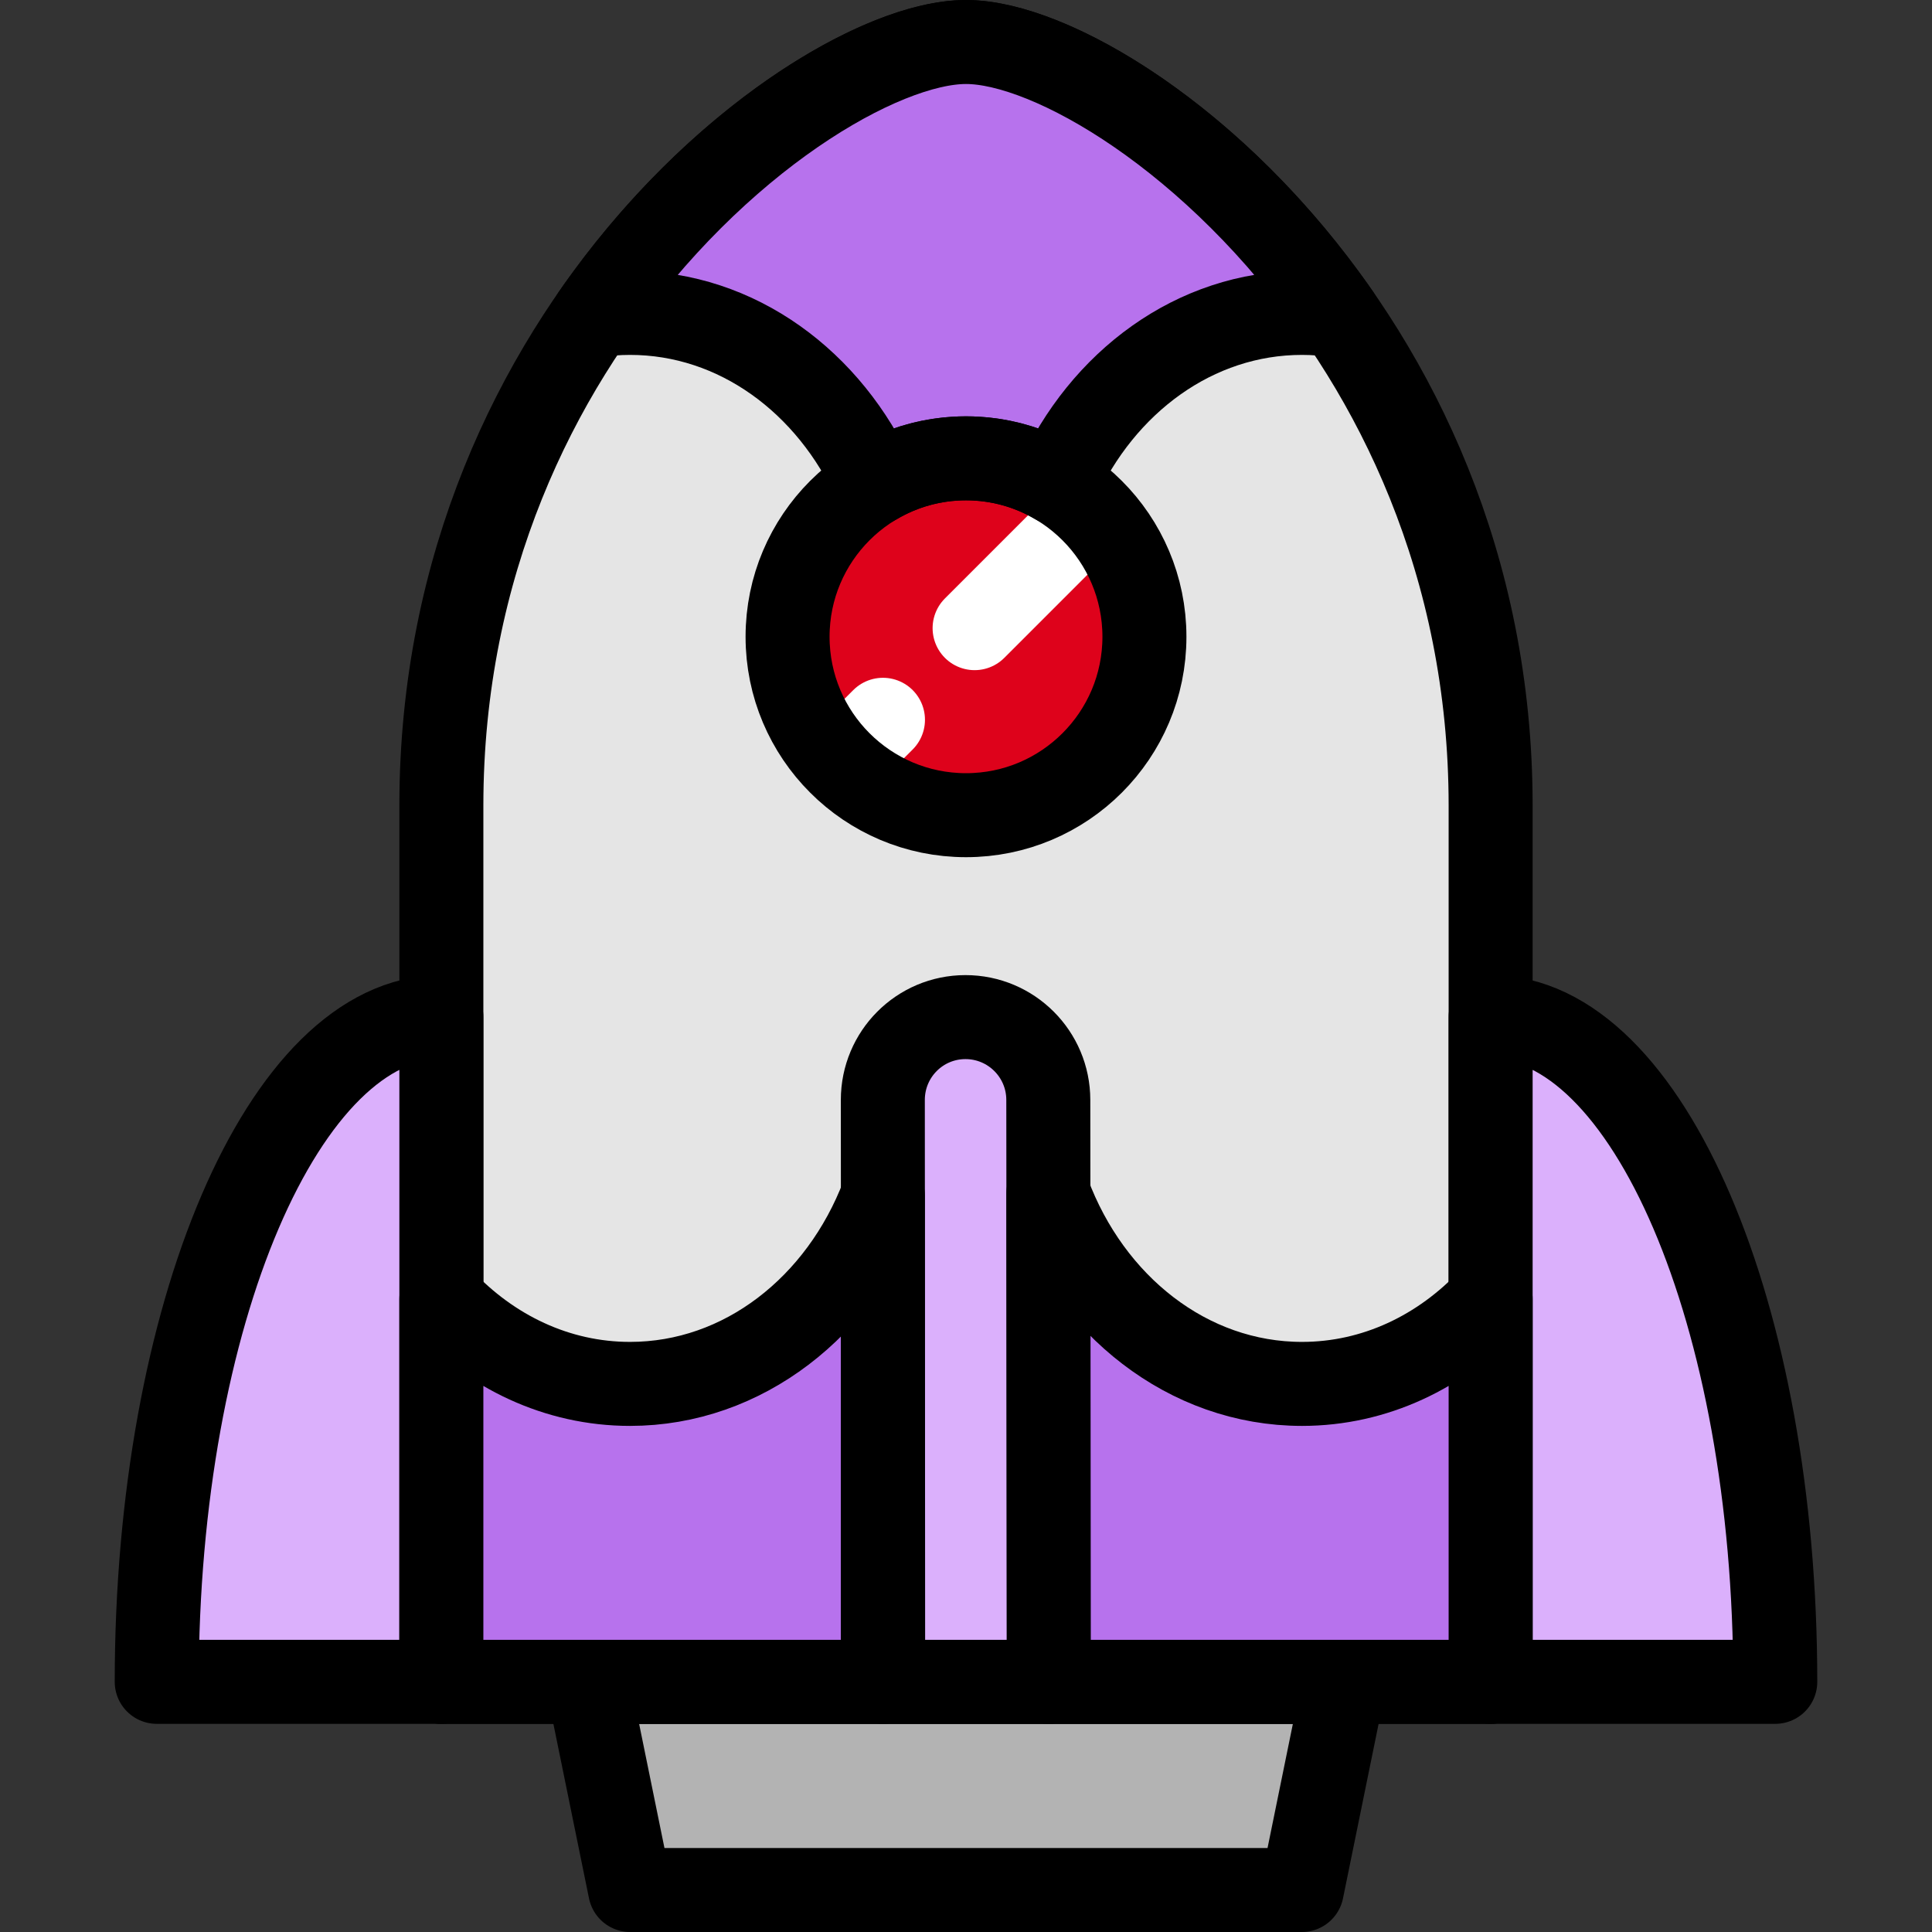 <?xml version="1.0" encoding="iso-8859-1"?>
<!-- Generator: Adobe Illustrator 17.1.0, SVG Export Plug-In . SVG Version: 6.00 Build 0)  -->
<!DOCTYPE svg PUBLIC "-//W3C//DTD SVG 1.1//EN" "http://www.w3.org/Graphics/SVG/1.1/DTD/svg11.dtd">
<svg version="1.1" id="Capa_1" xmlns="http://www.w3.org/2000/svg" xmlns:xlink="http://www.w3.org/1999/xlink" x="0px" y="0px"
	 viewBox="0 0 460 460" style="enable-background:new 0 0 460 460;" xml:space="preserve">
<rect x="0" y="0" width="460" height="460" fill="#333333" stroke="none"/>
<g>
	
		<polygon style="fill:#B3B3B3;stroke:#000000;stroke-width:20;stroke-linecap:round;stroke-linejoin:round;stroke-miterlimit:10;" points="
		309.961,450 150.039,450 139.924,400.437 320.076,400.437 	"/>
	<path style="fill:#E5E5E5;stroke:#000000;stroke-width:20;stroke-linecap:round;stroke-linejoin:round;stroke-miterlimit:10;" d="
		M230,10c-34.338,0-124.913,67.081-124.913,181.844v208.593h249.826V191.844C354.913,77.081,264.338,10,230,10z"/>
	<path style="fill:#DBB0FC;stroke:#000000;stroke-width:20;stroke-linecap:round;stroke-linejoin:round;stroke-miterlimit:10;" d="
		M354.913,242.169v158.268h67.77C422.683,313.028,392.341,242.169,354.913,242.169z"/>
	<path style="fill:#DBB0FC;stroke:#000000;stroke-width:20;stroke-linecap:round;stroke-linejoin:round;stroke-miterlimit:10;" d="
		M105.087,242.169v158.268h-67.77C37.317,313.028,67.659,242.169,105.087,242.169z"/>
	<circle style="fill:#DE021B;" cx="230" cy="151.609" r="42.483"/>
	
		<line style="fill:none;stroke:#FFFFFF;stroke-width:20;stroke-linecap:round;stroke-linejoin:round;stroke-miterlimit:10;" x1="232.049" y1="149.56" x2="260.04" y2="121.569"/>
	
		<line style="fill:none;stroke:#FFFFFF;stroke-width:20;stroke-linecap:round;stroke-linejoin:round;stroke-miterlimit:10;" x1="199.96" y1="181.649" x2="210.23" y2="171.379"/>
	<path style="fill:#DBB0FC;stroke:#000000;stroke-width:20;stroke-linecap:round;stroke-linejoin:round;stroke-miterlimit:10;" d="
		M229.873,242.169c-10.893,0-19.675,8.831-19.675,19.724l0.077,138.544h39.448l-0.127-138.544
		C249.597,250.999,240.767,242.169,229.873,242.169z"/>
	<path style="fill:#B772ED;stroke:#000000;stroke-width:20;stroke-linecap:round;stroke-linejoin:round;stroke-miterlimit:10;" d="
		M230,10c-20.116,0-59.527,23.031-88.726,65.174c2.857-0.431,5.765-0.674,8.726-0.674c25.492,0,47.565,16.487,58.386,40.538
		c6.333-3.751,13.72-5.912,21.614-5.912s15.281,2.161,21.614,5.912C262.435,90.987,284.508,74.5,310,74.5
		c2.961,0,5.87,0.244,8.726,0.674C289.527,33.031,250.116,10,230,10z"/>
	<path style="fill:#B772ED;stroke:#000000;stroke-width:20;stroke-linecap:round;stroke-linejoin:round;stroke-miterlimit:10;" d="
		M210.198,284.688C200.165,311.044,176.977,329.5,150,329.5c-17.391,0-33.186-7.683-44.913-20.193v91.13h105.111V284.688z"/>
	<path style="fill:#B772ED;stroke:#000000;stroke-width:20;stroke-linecap:round;stroke-linejoin:round;stroke-miterlimit:10;" d="
		M310,329.5c-27.164,0-50.463-18.709-60.382-45.356l0.106,116.293h105.189v-91.13C343.186,321.817,327.391,329.5,310,329.5z"/>
	
		<circle style="fill:none;stroke:#000000;stroke-width:20;stroke-linecap:round;stroke-linejoin:round;stroke-miterlimit:10;" cx="230" cy="151.609" r="42.483"/>
</g>
<g>
</g>
<g>
</g>
<g>
</g>
<g>
</g>
<g>
</g>
<g>
</g>
<g>
</g>
<g>
</g>
<g>
</g>
<g>
</g>
<g>
</g>
<g>
</g>
<g>
</g>
<g>
</g>
<g>
</g>
</svg>
